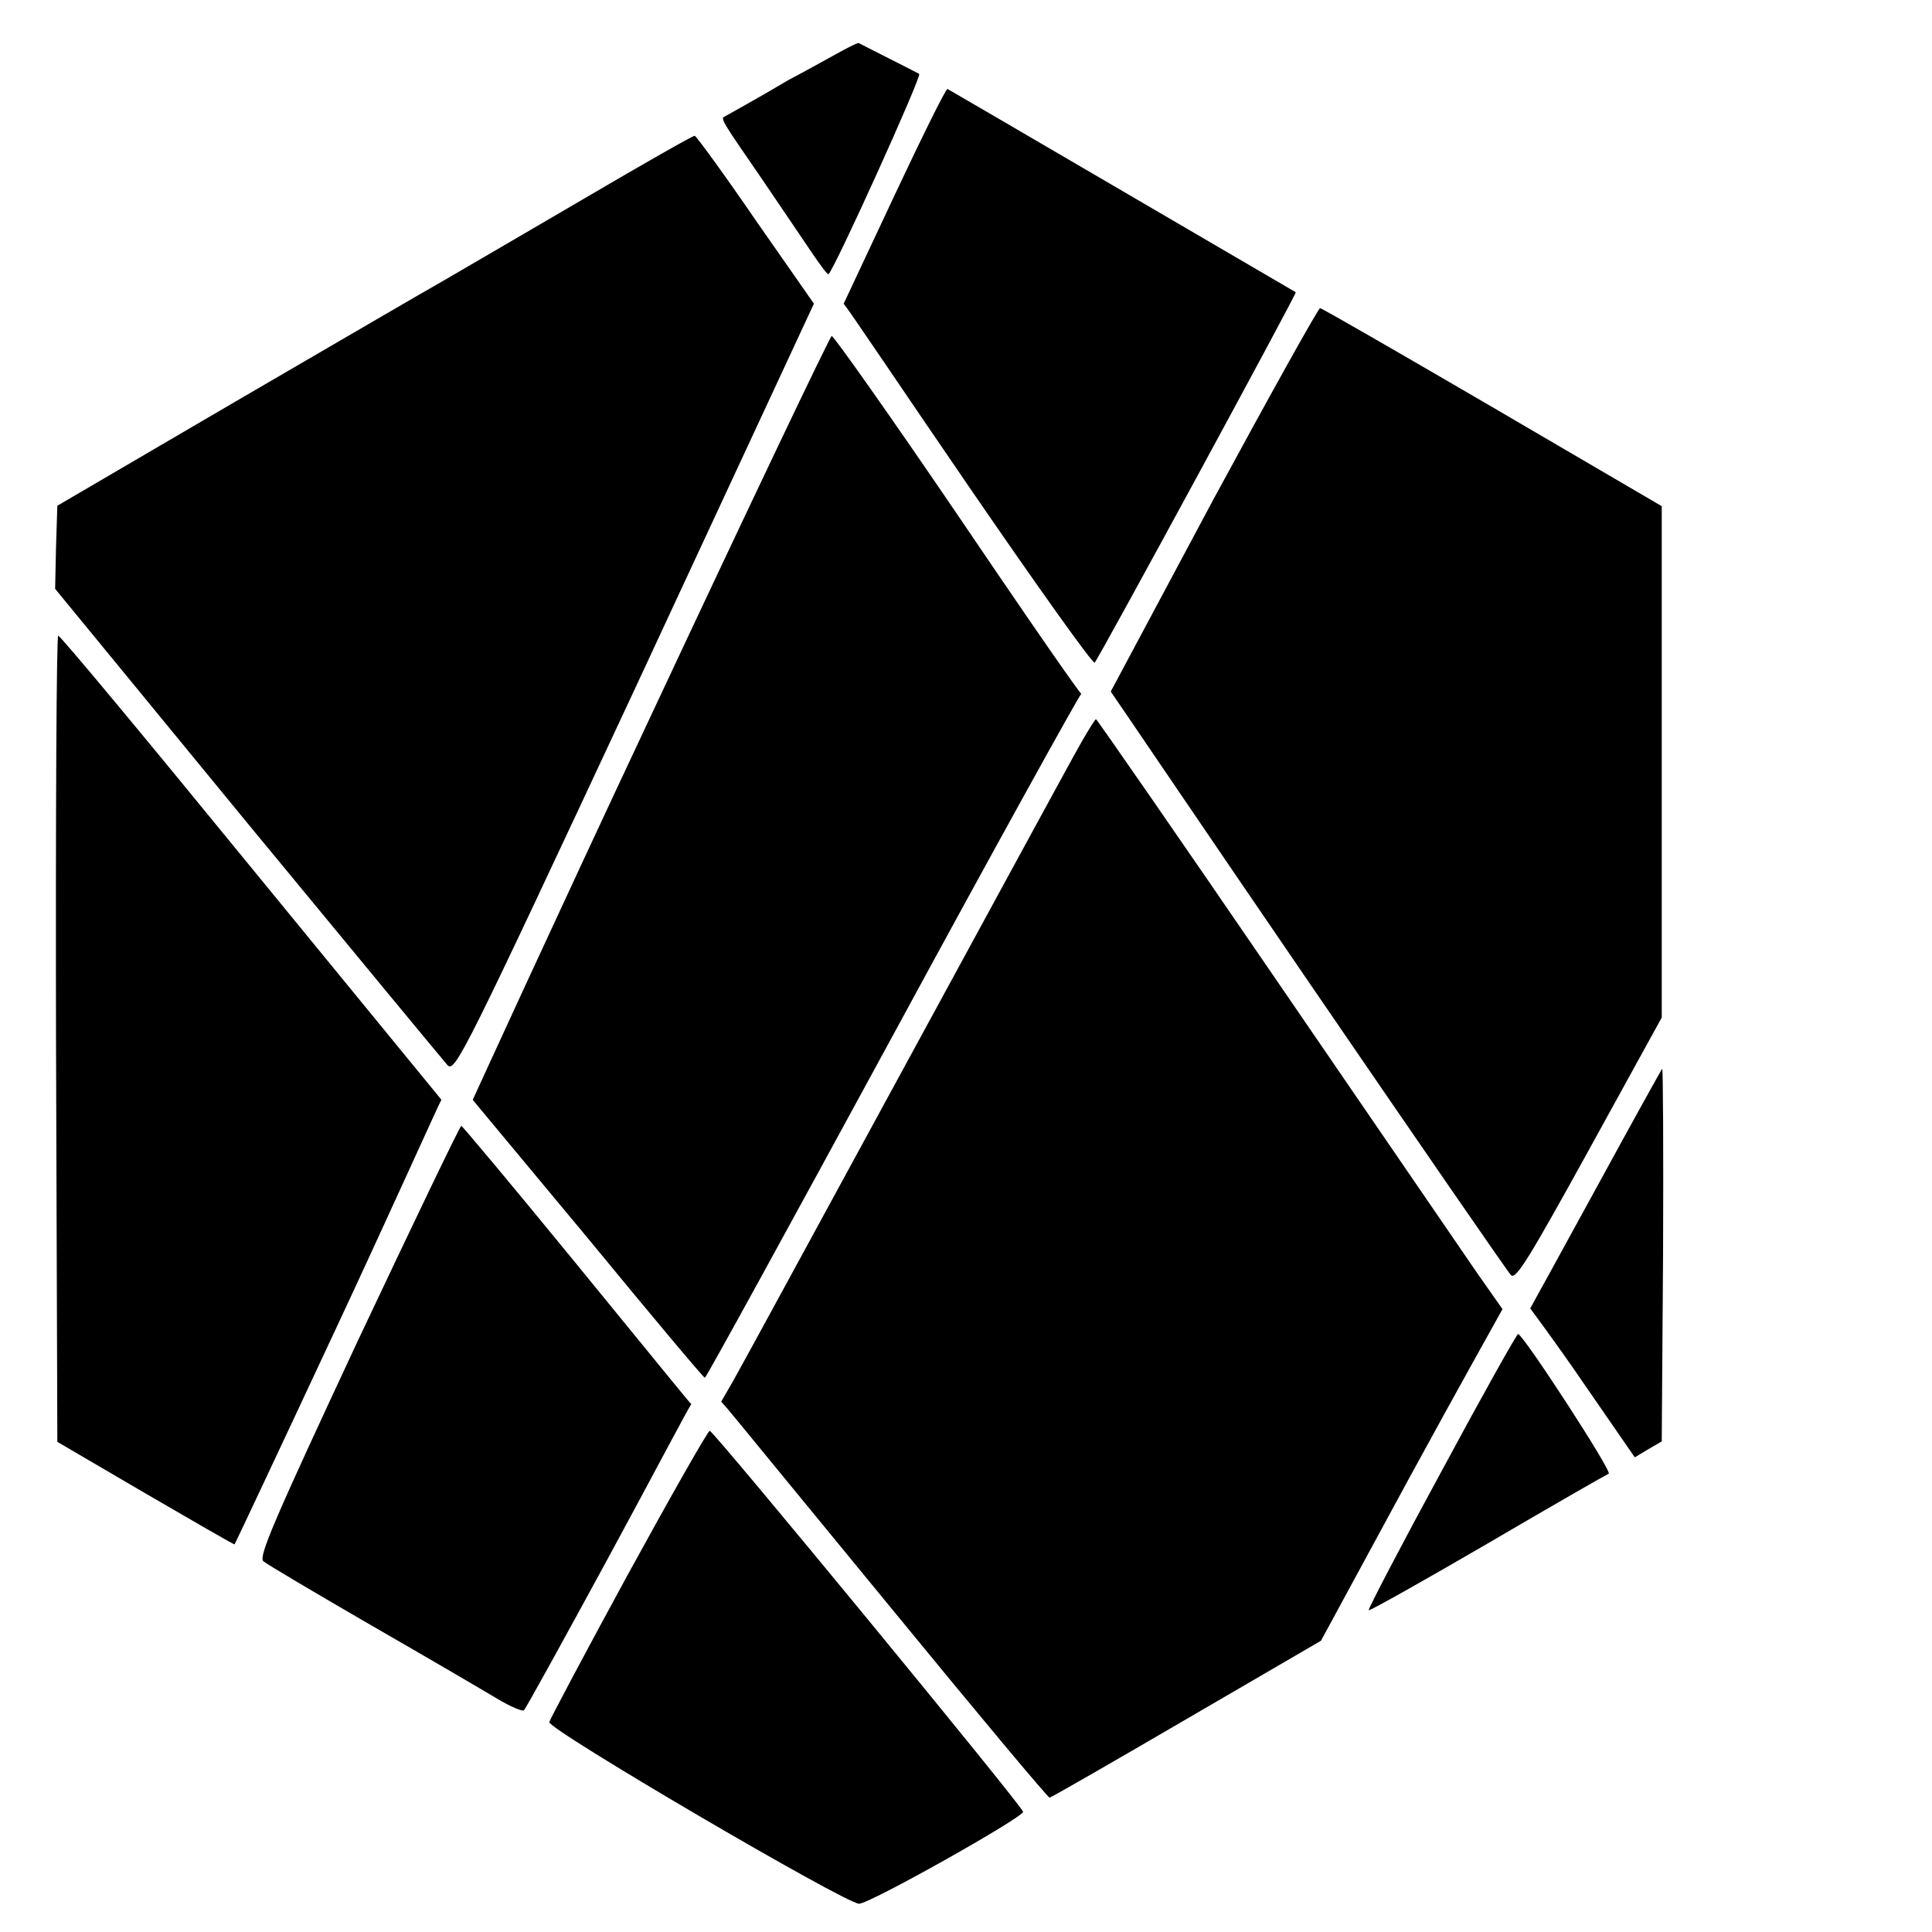 <?xml version="1.0" encoding="UTF-8" standalone="no"?>
<svg
   xmlns:dc="http://purl.org/dc/elements/1.1/"
   xmlns:cc="http://creativecommons.org/ns#"
   xmlns:rdf="http://www.w3.org/1999/02/22-rdf-syntax-ns#"
   xmlns:svg="http://www.w3.org/2000/svg"
   xmlns="http://www.w3.org/2000/svg"
   xmlns:sodipodi="http://sodipodi.sourceforge.net/DTD/sodipodi-0.dtd"
   xmlns:inkscape="http://www.inkscape.org/namespaces/inkscape"
   version="1.0"
   width="1200pt"
   height="1200pt"
   viewBox="0 0 1200 1200"
   preserveAspectRatio="xMidYMid meet"
   id="svg4093"
   sodipodi:docname="logo.svg"
   inkscape:version="0.92.4 5da689c313, 2019-01-14">
  <defs
     id="defs4097" />
  <sodipodi:namedview
     pagecolor="#ffffff"
     bordercolor="#666666"
     borderopacity="1"
     objecttolerance="10"
     gridtolerance="10"
     guidetolerance="10"
     inkscape:pageopacity="0"
     inkscape:pageshadow="2"
     inkscape:window-width="1916"
     inkscape:window-height="1156"
     id="namedview4095"
     showgrid="false"
     inkscape:zoom="0.40883047"
     inkscape:cx="13.704202"
     inkscape:cy="801.68708"
     inkscape:window-x="1920"
     inkscape:window-y="20"
     inkscape:window-maximized="0"
     inkscape:current-layer="g4091" />
  <g
     transform="translate(0,1200) scale(0.1,-0.1)"
     fill="#000000"
     stroke="none"
     id="g4091">
    <path
       d="m 4899.528,11504.197 c -203.148,-120.791 -387.079,-221.365 -406.295,-232.346 -21.962,-16.471 78.866,-145.245 312.211,-491.145 183.931,-269.033 330.175,-497.141 341.156,-483.416 43.924,46.67 576.5,1221.633 562.774,1243.594 -47.844,26.278 -337.252,170.618 -376.098,192.167 -33.907,-4.526 -221.443,-117.221 -433.748,-228.854 z"
       id="path4067"
       inkscape:connector-curvature="0"
       style="stroke-width:2.745"
       sodipodi:nodetypes="ccccccc"
       inkscape:export-filename="/home/devel/Downloads/path4077.png"
       inkscape:export-xdpi="72.078133"
       inkscape:export-ydpi="72.078133" />
    <path
       d="m 5555.64,10785.944 -315.667,-672.913 -184.593,0.847 c 0,0 0,0 -361.746,518.332 -197.657,288.25 -367.862,521.596 -378.843,524.34 -13.726,0 -321.193,-175.694 -686.31,-389.824 -365.117,-214.128 -757.686,-441.983 -870.241,-507.868 -112.555,-63.141 -700.036,-406.296 -1303.989,-757.686 L 356.157,8858.785 347.921,8600.733 342.43,8342.681 1536.609,6887.704 c 658.857,-798.865 1218.886,-1476.939 1243.593,-1504.391 46.669,-43.924 101.574,63.14 1158.491,2327.962 l 1116.686,2402.603 184.593,-0.847 c 13.726,-8.236 373.317,-545.975 787.848,-1149.926 414.531,-603.953 760.431,-1089.861 771.412,-1078.879 24.707,24.707 1257.32,2295.019 1249.084,2300.51 -5.49,2.745 -2127.561,1243.593 -2163.249,1262.81 -8.236,5.49 -156.479,-293.74 -329.429,-661.602 z"
       id="path4069"
       inkscape:connector-curvature="0"
       style="stroke-width:2.745"
       sodipodi:nodetypes="ccccccccccccccccccccc"
       inkscape:export-filename="/home/devel/Downloads/path4077.png"
       inkscape:export-xdpi="72.078133"
       inkscape:export-ydpi="72.078133" />
    <path
       d="M 7537.703,8899.964 6898.965,7704.605 6716.029,7690.366 c 0,0 -33.61,27.067 -773.311,1119.005 C 5528.188,9418.814 5176.797,9915.702 5165.816,9912.957 5154.835,9910.212 4649.711,8850.549 4045.758,7560.287 3439.06,6270.025 2936.285,5168.733 2936.285,5168.733 l -194.515,0.451 -1180.453,1441.251 C 913.44,7403.808 375.373,8051.684 361.647,8051.684 c -10.981,2.746 -16.471,-1125.548 -13.726,-2500.912 l 8.236,-2506.404 549.048,-321.193 c 301.976,-175.695 549.048,-318.448 551.793,-315.702 2.745,2.745 290.995,614.934 639.641,1361.639 348.646,746.705 636.896,1391.836 645.131,1400.072 l 194.515,-0.451 c 0,0 8.974,-11.877 714.159,-858.809 392.569,-477.672 719.253,-867.496 727.489,-867.496 8.236,0 529.831,952.598 1161.236,2113.834 631.405,1163.982 1168.625,2134.104 1176.861,2134.104 l 182.936,14.239 c 10.981,-13.727 572.852,-844.354 1239.945,-1818.913 667.093,-974.56 1227.122,-1787.151 1246.339,-1806.368 30.198,-30.198 118.045,115.3 485.907,782.393 l 450.219,818.082 v 1589.493 1586.749 l -1051.426,614.933 c -579.246,337.665 -1059.662,614.934 -1070.643,614.934 -10.981,0 -307.467,-532.576 -661.603,-1185.943 z"
       id="path4071"
       inkscape:connector-curvature="0"
       style="stroke-width:2.745"
       sodipodi:nodetypes="ccccccccccccccscccscccsccccccsc"
       inkscape:export-filename="/home/devel/Downloads/path4077.png"
       inkscape:export-xdpi="72.078133"
       inkscape:export-ydpi="72.078133" />
    <path
       style="stroke-width:2.745"
       d="m 4479.506,3294.185 41.179,-46.669 c 19.308,-21.882 472.181,-576.5 1007.503,-1227.122 535.322,-653.367 980.05,-1185.943 991.031,-1185.943 8.236,0 389.824,219.619 851.024,488.653 l 834.553,485.907 543.557,1002.013 c 299.231,549.048 583.996,1057.763 583.996,1057.763 l 172.107,4.438 c 0,0 166.297,-222.157 336.502,-471.974 l 312.957,-452.964 82.357,49.414 85.102,49.414 8.236,1163.982 c 2.745,639.641 0,1158.491 -5.49,1150.255 -5.491,-5.49 -186.677,-332.174 -400.805,-724.743 -214.129,-392.569 -418.859,-763.384 -418.859,-763.384 l -172.107,-4.438 -155.739,221.519 c -82.357,120.79 -645.131,941.617 -1254.574,1831.074 -606.698,886.712 -1109.077,1611.455 -1114.567,1611.455 -5.49,0 -46.669,-65.885 -90.593,-142.751 C 6670.207,7310.47 6181.554,6410.032 5627.016,5391.548 5072.478,4373.064 4589.316,3483.607 4550.882,3417.721 l -71.376,-123.536 m -185.371,-15.812 v 0 c -33.403,36.198 -39.739,46.01 -739.775,902.524 -370.607,452.964 -680.819,823.572 -689.055,826.317 -8.236,0 -296.486,-601.207 -642.386,-1334.186 -516.105,-1106.332 -617.679,-1339.677 -587.481,-1369.874 21.962,-19.217 323.938,-197.657 669.838,-398.06 348.645,-200.402 700.036,-406.295 782.393,-455.71 82.357,-49.414 159.224,-82.357 167.46,-71.376 10.981,10.981 244.326,433.748 518.85,938.872 274.524,505.124 512.559,959.887 520.155,961.493"
       id="path4073"
       inkscape:connector-curvature="0"
       sodipodi:nodetypes="cscscccccccccccsccccscscccccccccscsc"
       inkscape:export-filename="/home/devel/Downloads/path4077.png"
       inkscape:export-xdpi="72.078133"
       inkscape:export-ydpi="72.078133" />
    <path
       d="m 8954.246,2863.183 c -255.307,-469.436 -458.455,-859.26 -452.964,-864.75 5.49,-5.491 337.664,181.186 738.469,414.531 398.06,233.345 738.469,428.257 752.196,433.748 24.707,10.981 -532.576,867.496 -562.774,867.496 -8.236,0 -222.364,-381.588 -474.926,-851.024 z"
       id="path4075"
       inkscape:connector-curvature="0"
       style="stroke-width:2.745"
       inkscape:export-filename="/home/devel/Downloads/path4077.png"
       inkscape:export-xdpi="72.078133"
       inkscape:export-ydpi="72.078133" />
    <path
       d="M 3903.006,2226.287 C 3636.718,1737.634 3417.098,1323.103 3411.608,1303.887 3400.627,1259.963 5250.918,175.593 5336.021,175.593 c 65.886,0 1018.484,535.322 1018.484,571.01 0,30.198 -1921.668,2366.396 -1946.375,2366.396 -10.981,0 -238.836,-400.805 -505.124,-886.712 z"
       id="path4077"
       inkscape:connector-curvature="0"
       style="stroke-width:2.745"
       inkscape:export-filename="/home/devel/Downloads/path4077.png"
       inkscape:export-xdpi="72.078133"
       inkscape:export-ydpi="72.078133" />
  </g>
</svg>
